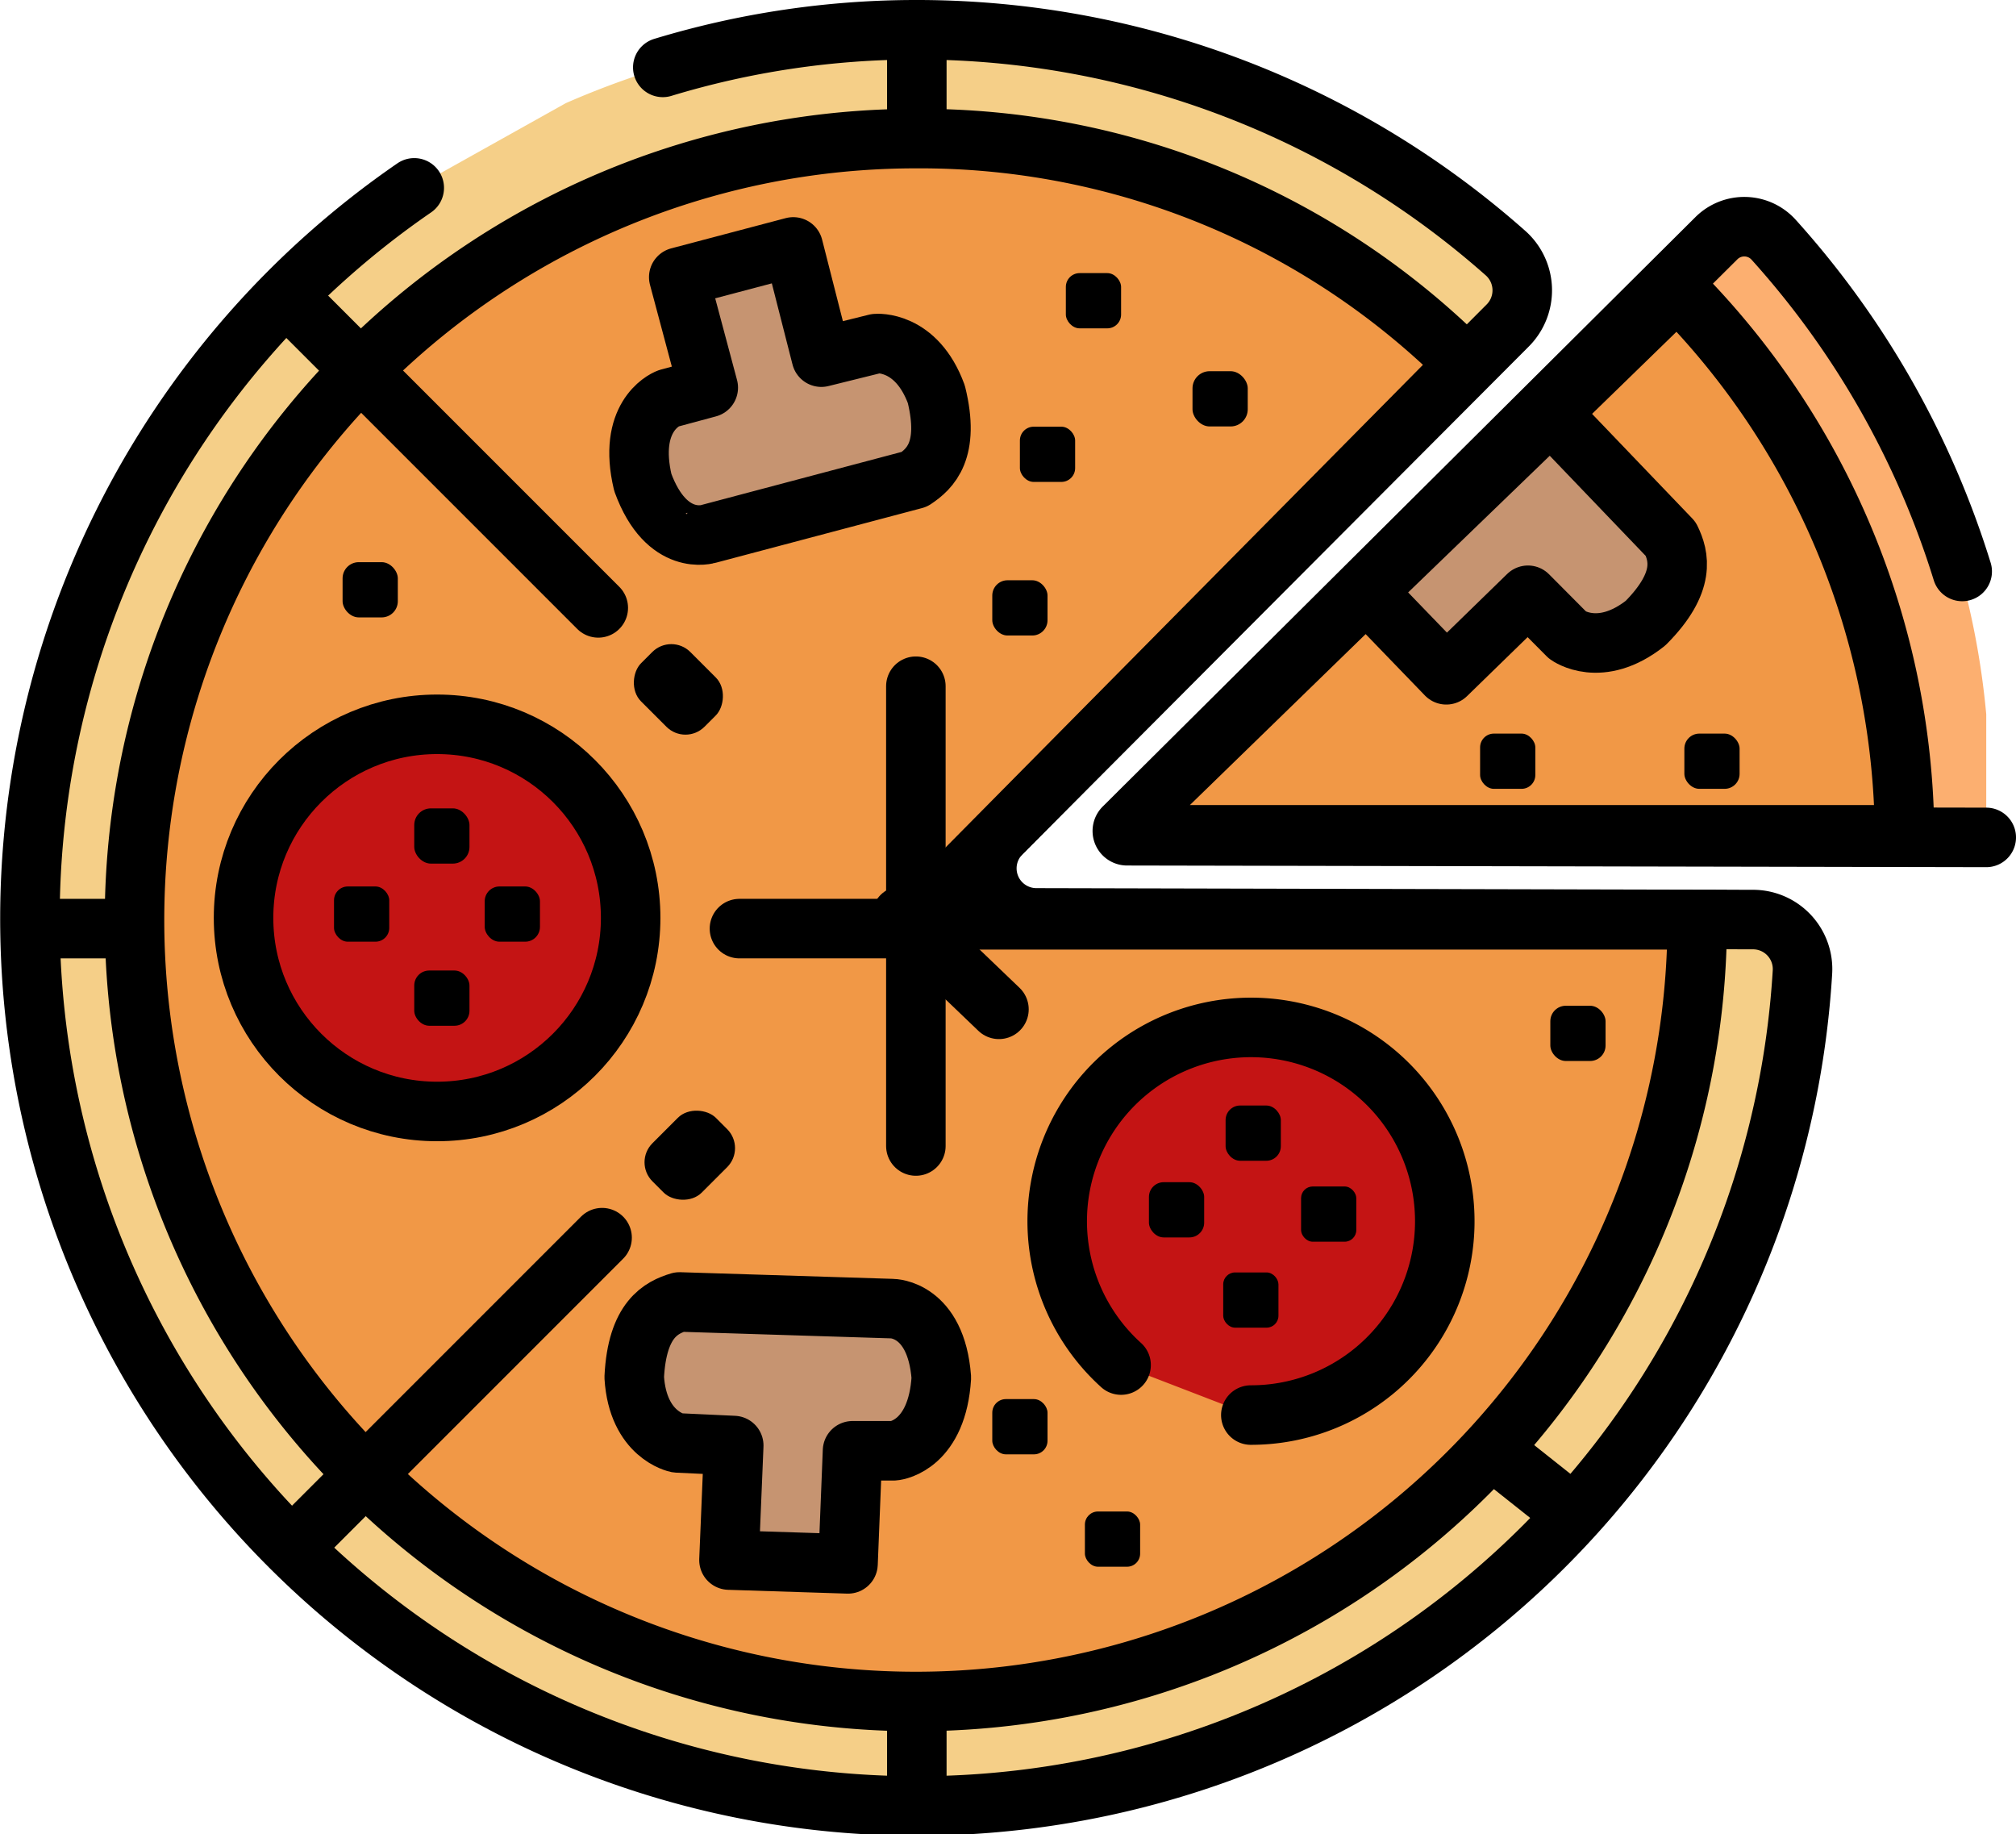 <svg xmlns="http://www.w3.org/2000/svg" viewBox="0 0 84.68 77.03"><defs><style>.cls-1{fill:#f5cf88;}.cls-2,.cls-7{fill:none;}.cls-2,.cls-4,.cls-5,.cls-6,.cls-7,.cls-8{stroke:#000;stroke-width:2.5px;}.cls-2,.cls-6,.cls-8{stroke-linecap:round;}.cls-2,.cls-4,.cls-5,.cls-6,.cls-7{stroke-miterlimit:10;}.cls-3{fill:#fcaf70;}.cls-4{fill:#f19846;}.cls-5,.cls-6{fill:#c41414;}.cls-8{fill:#c69471;stroke-linejoin:round;}</style></defs><g id="Layer_2" data-name="Layer 2"><g id="Layer_1-2" data-name="Layer 1"><path class="cls-1" d="M23.77,4.33A36.73,36.73,0,0,1,38.51,1.25a37.27,37.27,0,0,1,24.75,9.4,2.09,2.09,0,0,1,.09,3L42.06,35a2.08,2.08,0,0,0,1.46,3.55l30.11.07a2.08,2.08,0,0,1,2.08,2.21A37.26,37.26,0,1,1,17.4,7.89"/><path class="cls-2" d="M27.84,2.83A36.63,36.63,0,0,1,38.51,1.25a37.27,37.27,0,0,1,24.75,9.4,2.09,2.09,0,0,1,.09,3L42.06,35a2.08,2.08,0,0,0,1.46,3.55l30.11.07a2.08,2.08,0,0,1,2.08,2.21A37.26,37.26,0,1,1,17.4,7.89"/><path class="cls-3" d="M83.43,35.17l-36.57-.08L72.1,10a1.66,1.66,0,0,1,2.39.06A33.67,33.67,0,0,1,83.43,30"/><path class="cls-2" d="M83.43,35.17,47.35,35.1a.2.2,0,0,1-.14-.35L72.1,10a1.66,1.66,0,0,1,2.41.08A37.23,37.23,0,0,1,82.42,24"/><path class="cls-4" d="M38.47,38.63l32.82,0v0A32.82,32.82,0,1,1,38.47,5.82,32.42,32.42,0,0,1,61.55,15.3Z"/><path class="cls-4" d="M47.89,34.1,70.45,12.16A32.86,32.86,0,0,1,80,35.06l-31.69,0A.58.58,0,0,1,47.89,34.1Z"/><line class="cls-2" x1="12.55" y1="12.95" x2="25.13" y2="25.53"/><line class="cls-2" x1="12.55" y1="64.72" x2="25.29" y2="51.98"/><line class="cls-2" x1="38.47" y1="28.82" x2="38.47" y2="48.13"/><line class="cls-2" x1="31.06" y1="39" x2="39.08" y2="39"/><line class="cls-2" x1="37.87" y1="38.47" x2="41.96" y2="42.39"/><circle class="cls-5" cx="18.36" cy="38.55" r="8.13"/><path class="cls-6" d="M47.09,57.33a8.14,8.14,0,1,1,5.45,2.1"/><rect x="48.26" y="49.65" width="2.32" height="2.32" rx="0.62"/><rect x="20.36" y="37.23" width="2.32" height="2.32" rx="0.62"/><rect x="17.4" y="40.76" width="2.32" height="2.32" rx="0.63"/><rect x="14.03" y="37.23" width="2.32" height="2.32" rx="0.58"/><rect x="17.4" y="33.95" width="2.32" height="2.32" rx="0.7"/><rect x="14.39" y="23.61" width="2.32" height="2.32" rx="0.68"/><rect x="41.68" y="24.37" width="2.32" height="2.32" rx="0.64"/><rect x="27.09" y="47.05" width="3.77" height="2.93" rx="1.13" transform="translate(-25.82 34.7) rotate(-45)"/><rect x="26.61" y="27.49" width="3.77" height="2.93" rx="1.13" transform="translate(28.82 -11.67) rotate(45)"/><rect x="42.84" y="17.92" width="2.32" height="2.32" rx="0.58"/><rect x="62.17" y="30.81" width="2.32" height="2.32" rx="0.58"/><rect x="70.75" y="30.81" width="2.32" height="2.32" rx="0.63"/><rect x="65.12" y="42.24" width="2.32" height="2.32" rx="0.65"/><rect x="45.57" y="63.48" width="2.32" height="2.32" rx="0.55"/><rect x="41.68" y="58.76" width="2.32" height="2.32" rx="0.57"/><rect x="50.09" y="15.59" width="2.32" height="2.32" rx="0.72"/><rect x="44.77" y="11.47" width="2.32" height="2.32" rx="0.58"/><rect x="51.38" y="53.44" width="2.32" height="2.32" rx="0.5"/><rect x="54.65" y="49.83" width="2.32" height="2.32" rx="0.49"/><rect x="51.48" y="46.43" width="2.32" height="2.32" rx="0.61"/><line class="cls-7" x1="1.25" y1="39" x2="5.66" y2="39"/><line class="cls-7" x1="38.51" y1="71.99" x2="38.51" y2="75.78"/><line class="cls-7" x1="62.58" y1="60.81" x2="66.02" y2="63.54"/><line class="cls-7" x1="38.51" y1="1.25" x2="38.51" y2="5.82"/><path class="cls-8" d="M28.51,11.64l4.81-1.27L34.5,15l2.3-.57s1.69-.16,2.53,2.13c.58,2.36-.26,3.13-.92,3.57l-8.64,2.29S28,23,27,20.26c-.64-2.7.86-3.45,1.08-3.53l1.67-.45Z"/><path class="cls-8" d="M35.62,65.68l-5-.16.2-4.81-2.37-.11s-1.66-.32-1.81-2.76c.12-2.44,1.14-2.93,1.9-3.16l8.94.28s1.84,0,2.06,2.9c-.17,2.77-1.82,3.06-2,3.07l-1.73,0Z"/><path class="cls-8" d="M65.13,17.37l-7.75,7.48,3.37,3.49L64.18,25l1.67,1.68s1.36,1,3.27-.51c1.72-1.73,1.4-2.82,1.06-3.53Z"/></g></g></svg>